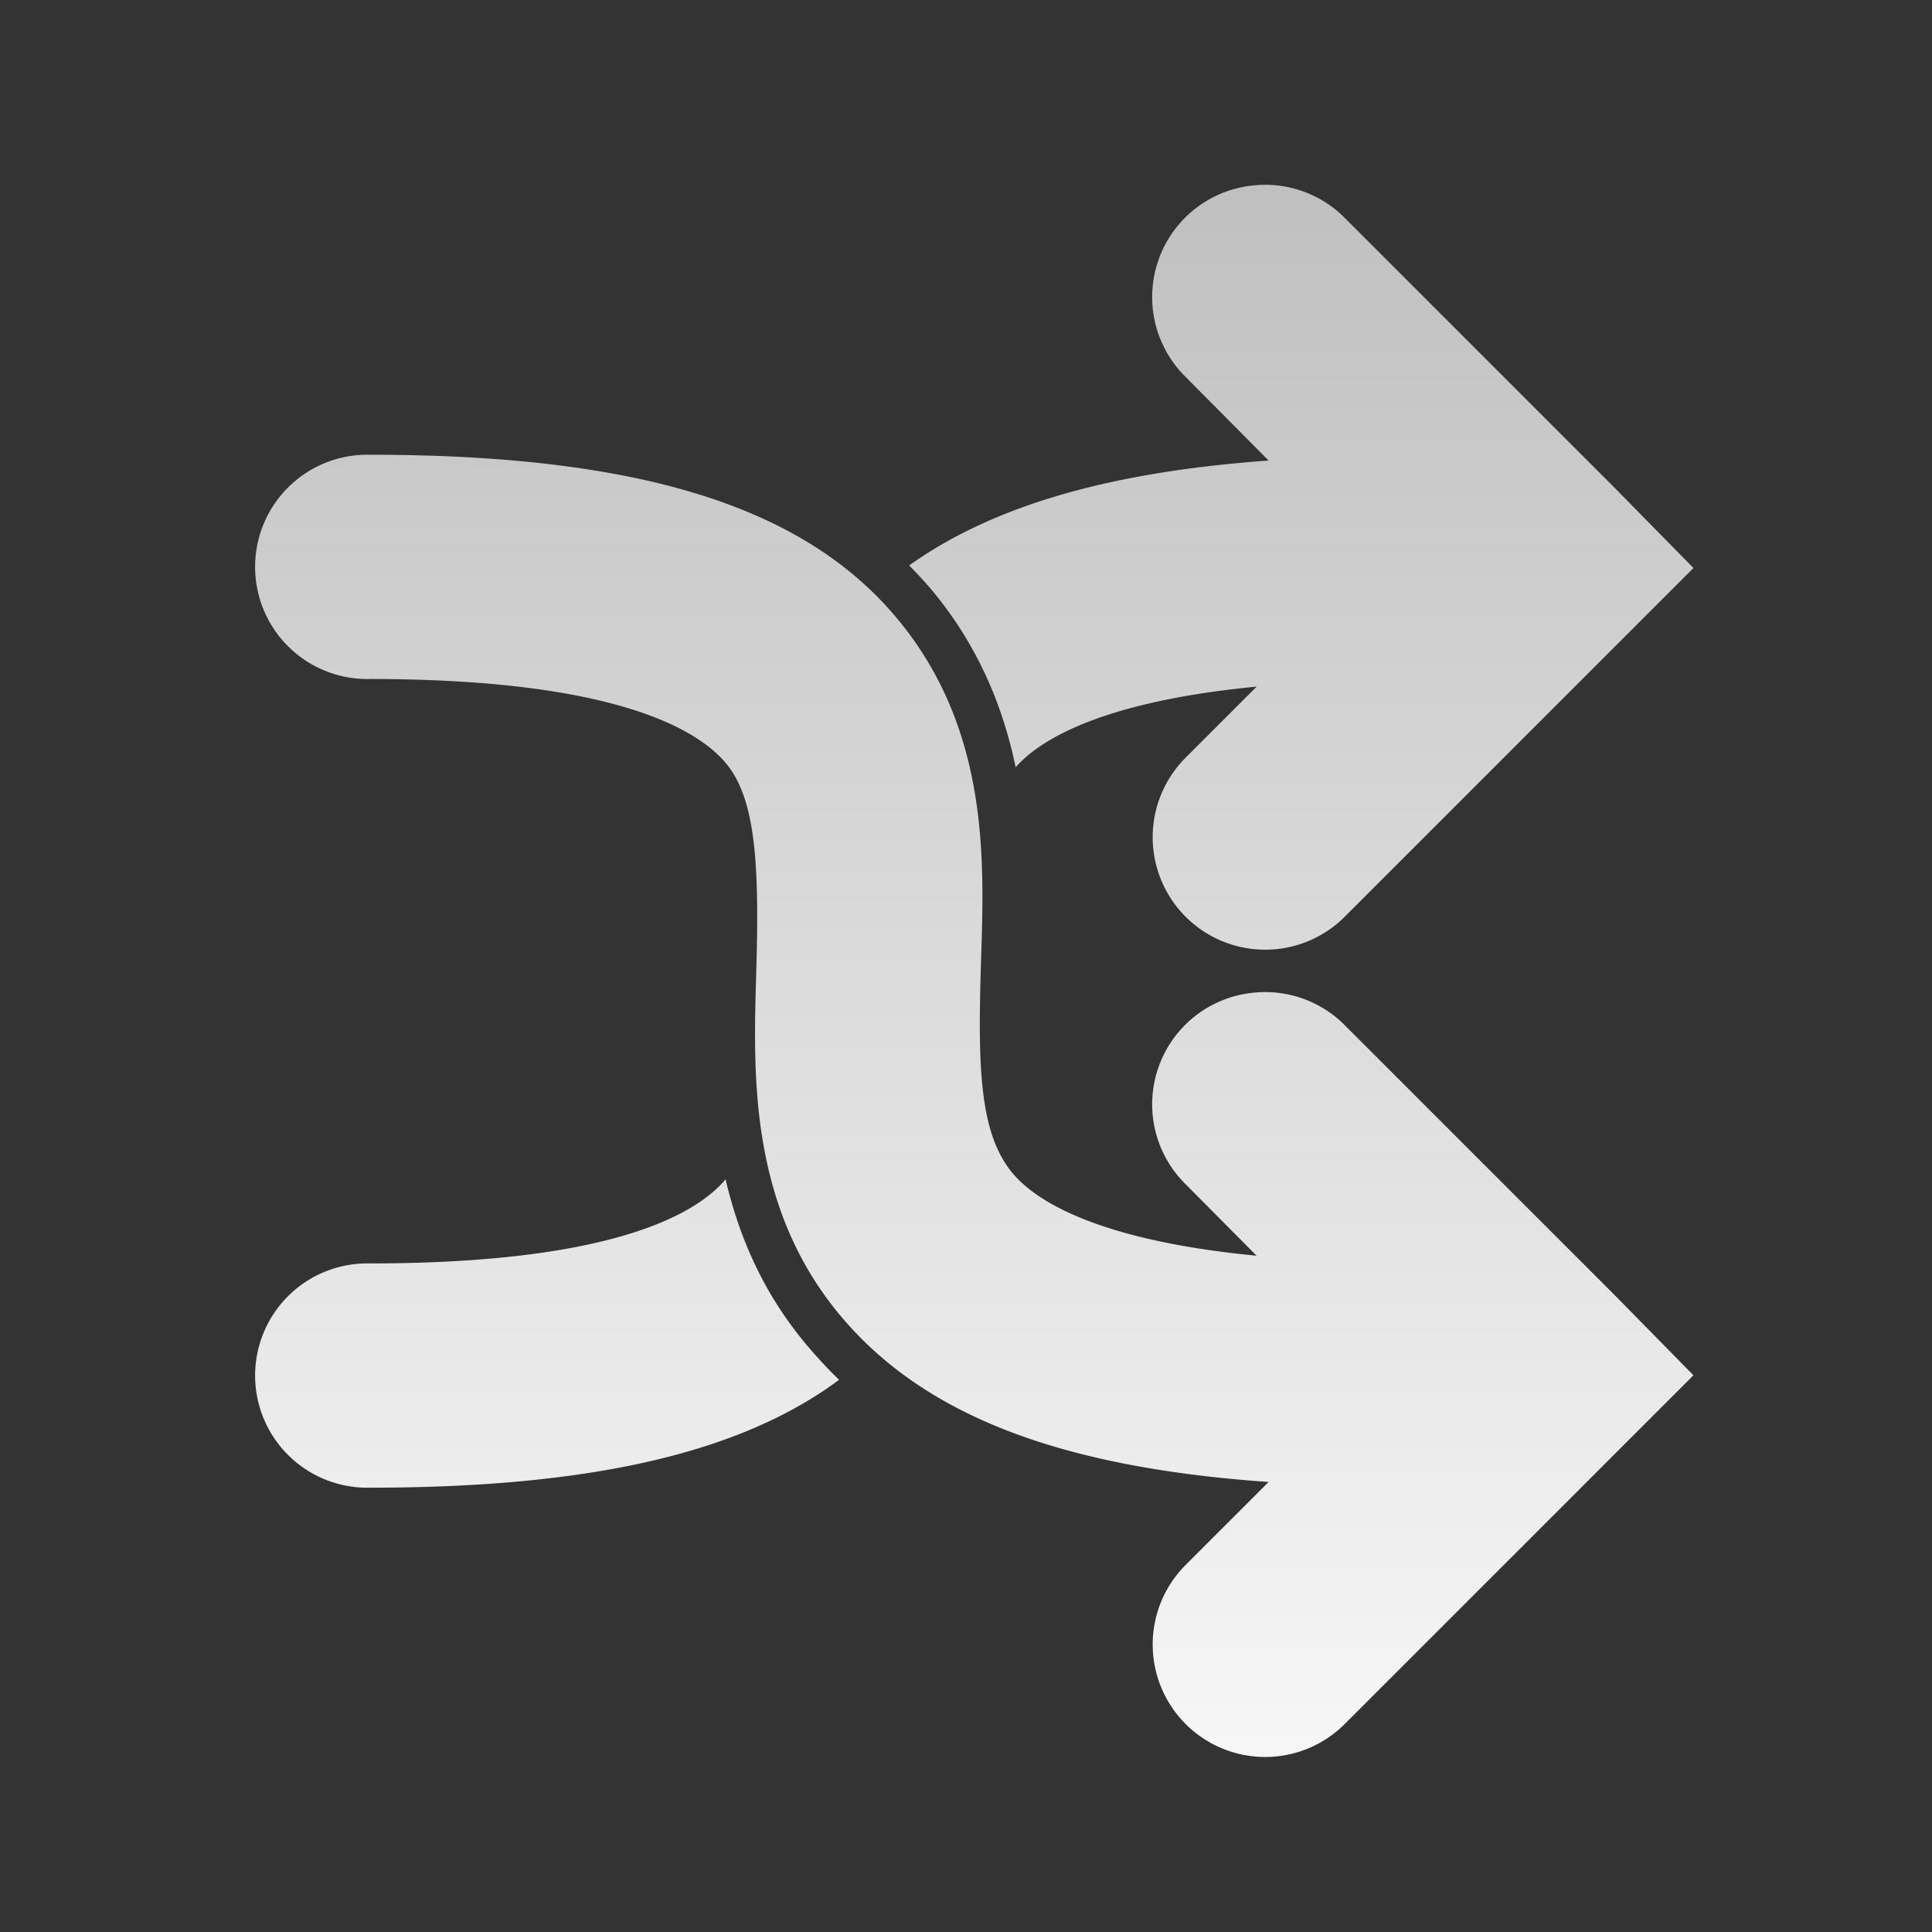 <?xml version="1.0" encoding="UTF-8" standalone="no"?>
<!-- Created with Inkscape (http://www.inkscape.org/) -->

<svg
   xmlns:dc="http://purl.org/dc/elements/1.1/"
   xmlns:cc="http://creativecommons.org/ns#"
   xmlns:rdf="http://www.w3.org/1999/02/22-rdf-syntax-ns#"
   xmlns:svg="http://www.w3.org/2000/svg"
   xmlns="http://www.w3.org/2000/svg"
   xmlns:xlink="http://www.w3.org/1999/xlink"
   xmlns:sodipodi="http://sodipodi.sourceforge.net/DTD/sodipodi-0.dtd"
   xmlns:inkscape="http://www.inkscape.org/namespaces/inkscape"
   width="40"
   height="40"
   id="svg2"
   version="1.1"
   inkscape:version="0.48.3.1 r9886"
   inkscape:export-filename="/home/micha/Develop/xbmcremote/qml/xbmcremote/harmattan/icons/shuffle-on-white.png"
   inkscape:export-xdpi="90"
   inkscape:export-ydpi="90"
   sodipodi:docname="shuffle.svg">
  <rect width="100%" height="100%" fill="#333333" stroke="none"/>
  <defs
     id="defs4">
    <linearGradient
       id="linearGradient5600">
      <stop
         style="stop-color:#bfbfbf;stop-opacity:1;"
         offset="0"
         id="stop5602" />
      <stop
         style="stop-color:#f7f7f7;stop-opacity:1;"
         offset="1"
         id="stop5604" />
    </linearGradient>
    <linearGradient
       inkscape:collect="always"
       xlink:href="#linearGradient5600"
       id="linearGradient5606"
       x1="19.675"
       y1="2.107"
       x2="19.675"
       y2="38.107"
       gradientUnits="userSpaceOnUse" />
    <linearGradient
       inkscape:collect="always"
       xlink:href="#linearGradient5600-6"
       id="linearGradient5606-5"
       x1="19.675"
       y1="2.107"
       x2="19.675"
       y2="38.107"
       gradientUnits="userSpaceOnUse" />
    <linearGradient
       id="linearGradient5600-6">
      <stop
         style="stop-color:#bfbfbf;stop-opacity:1;"
         offset="0"
         id="stop5602-5" />
      <stop
         style="stop-color:#f7f7f7;stop-opacity:1;"
         offset="1"
         id="stop5604-7" />
    </linearGradient>
    <linearGradient
       gradientTransform="matrix(0.929,0,0,0.929,411.767,724.691)"
       y2="38.107"
       x2="19.675"
       y1="2.107"
       x1="19.675"
       gradientUnits="userSpaceOnUse"
       id="linearGradient6131"
       xlink:href="#linearGradient5600-6"
       inkscape:collect="always" />
  </defs>
  <sodipodi:namedview
     id="base"
     pagecolor="#ffffff"
     bordercolor="#666666"
     borderopacity="1.0"
     inkscape:pageopacity="0.0"
     inkscape:pageshadow="2"
     inkscape:zoom="17.225"
     inkscape:cx="10.449927"
     inkscape:cy="17.677794"
     inkscape:document-units="px"
     inkscape:current-layer="layer1"
     showgrid="true"
     fit-margin-top="0"
     fit-margin-left="0"
     fit-margin-right="0"
     fit-margin-bottom="0"
     inkscape:window-width="1440"
     inkscape:window-height="857"
     inkscape:window-x="-2"
     inkscape:window-y="20"
     inkscape:window-maximized="1">
    <inkscape:grid
       type="xygrid"
       id="grid2985"
       empspacing="5"
       visible="true"
       enabled="true"
       snapvisiblegridlinesonly="true"
       originx="-410.325px"
       originy="-289.107px" />
  </sodipodi:namedview>
  <g
     inkscape:label="Shuffle Off black"
     inkscape:groupmode="layer"
     id="layer1"
     transform="translate(-410.325,-723.255)"
     style="display:inline">
    <path
       inkscape:connector-curvature="0"
       id="path4469-32-1"
       style="font-size:medium;font-style:normal;font-variant:normal;font-weight:normal;font-stretch:normal;text-indent:0;text-align:start;text-decoration:none;line-height:normal;letter-spacing:normal;word-spacing:normal;text-transform:none;direction:ltr;block-progression:tb;writing-mode:lr-tb;text-anchor:start;baseline-shift:baseline;color:#000000;fill:url(#linearGradient6131);fill-opacity:1;stroke:none;stroke-width:5;marker:none;visibility:visible;display:inline;overflow:visible;enable-background:accumulate;font-family:Sans;-inkscape-font-specification:Sans"
       d="m 436.275,743.808 a 2.322,2.322 0 0 0 -1.393,3.975 l 3.917,3.946 -3.917,3.917 a 2.329,2.329 0 1 0 3.308,3.279 l 5.571,-5.571 1.625,-1.625 -1.625,-1.654 -5.571,-5.571 a 2.322,2.322 0 0 0 -1.915,-0.696 z m 0,-16.714 a 2.322,2.322 0 0 0 -1.393,3.975 l 3.917,3.946 -3.917,3.917 a 2.329,2.329 0 1 0 3.308,3.279 l 5.571,-5.571 1.625,-1.625 -1.625,-1.654 -5.571,-5.571 a 2.322,2.322 0 0 0 -1.915,-0.696 z m 3.058,5.605 c -4.792,0 -8.028,0.725 -10.185,2.263 0.191,0.193 0.38,0.397 0.551,0.609 0.93,1.154 1.407,2.385 1.654,3.569 0.692,-0.786 2.699,-1.799 7.98,-1.799 a 2.322,2.322 0 1 0 0,-4.643 z m -13.986,14.973 c -0.619,0.739 -2.397,1.741 -7.37,1.741 a 2.322,2.322 0 1 0 0,4.643 c 4.545,0 7.669,-0.708 9.721,-2.234 -0.191,-0.18 -0.378,-0.383 -0.551,-0.58 -0.999,-1.135 -1.516,-2.363 -1.799,-3.569 z m -7.37,-15.002 a 2.322,2.322 0 1 0 0,4.643 c 5.036,0 6.802,1.029 7.399,1.77 0.597,0.741 0.668,2.097 0.609,4.207 -0.059,2.111 -0.208,4.994 1.857,7.341 2.065,2.347 5.629,3.395 11.491,3.395 a 2.322,2.322 0 1 0 0,-4.643 c -5.281,0 -7.317,-1.013 -8.009,-1.799 -0.692,-0.786 -0.754,-2.082 -0.696,-4.149 0.058,-2.068 0.273,-4.891 -1.654,-7.283 -1.927,-2.393 -5.356,-3.482 -10.998,-3.482 z" />
  </g>
  <g
     inkscape:groupmode="layer"
     id="layer2"
     inkscape:label="Shuffle Off white"
     style="display:none">
    <path
       inkscape:connector-curvature="0"
       id="path4469-5"
       style="font-size:medium;font-style:normal;font-variant:normal;font-weight:normal;font-stretch:normal;text-indent:0;text-align:start;text-decoration:none;line-height:normal;letter-spacing:normal;word-spacing:normal;text-transform:none;direction:ltr;block-progression:tb;writing-mode:lr-tb;text-anchor:start;baseline-shift:baseline;color:#000000;fill:#000000;fill-opacity:1;stroke:none;stroke-width:5;marker:none;visibility:visible;display:inline;overflow:visible;enable-background:accumulate;font-family:Sans;-inkscape-font-specification:Sans"
       d="m 25.95,20.553 a 2.322,2.322 0 0 0 -1.393,3.975 l 3.917,3.946 -3.917,3.917 a 2.329,2.329 0 1 0 3.308,3.279 l 5.571,-5.571 1.625,-1.625 -1.625,-1.654 -5.571,-5.571 a 2.322,2.322 0 0 0 -1.915,-0.696 z m 0,-16.714 a 2.322,2.322 0 0 0 -1.393,3.975 l 3.917,3.946 -3.917,3.917 a 2.329,2.329 0 1 0 3.308,3.279 L 33.436,13.386 35.061,11.761 33.436,10.107 27.865,4.535 A 2.322,2.322 0 0 0 25.95,3.839 z m 3.058,5.605 c -4.792,0 -8.028,0.725 -10.185,2.263 0.191,0.193 0.38,0.397 0.551,0.609 0.93,1.154 1.407,2.385 1.654,3.569 0.692,-0.786 2.699,-1.799 7.98,-1.799 a 2.322,2.322 0 1 0 0,-4.643 z M 15.022,24.417 c -0.619,0.739 -2.397,1.741 -7.37,1.741 a 2.322,2.322 0 1 0 0,4.643 c 4.545,0 7.669,-0.708 9.721,-2.234 C 17.182,28.387 16.994,28.184 16.821,27.986 15.822,26.851 15.305,25.624 15.022,24.417 z M 7.651,9.415 a 2.322,2.322 0 1 0 0,4.643 c 5.036,0 6.802,1.029 7.399,1.77 0.597,0.741 0.668,2.097 0.609,4.207 -0.059,2.111 -0.208,4.994 1.857,7.341 2.065,2.347 5.629,3.395 11.491,3.395 a 2.322,2.322 0 1 0 0,-4.643 c -5.281,0 -7.317,-1.013 -8.009,-1.799 -0.692,-0.786 -0.754,-2.082 -0.696,-4.149 0.057,-2.068 0.273,-4.891 -1.654,-7.283 C 16.722,10.505 13.293,9.415 7.651,9.415 z" />
  </g>
  <g
     inkscape:groupmode="layer"
     id="layer3"
     inkscape:label="Shuffle On Black"
     style="display:none">
    <path
       inkscape:connector-curvature="0"
       id="path4469-3"
       style="font-size:medium;font-style:normal;font-variant:normal;font-weight:normal;font-stretch:normal;text-indent:0;text-align:start;text-decoration:none;line-height:normal;letter-spacing:normal;word-spacing:normal;text-transform:none;direction:ltr;block-progression:tb;writing-mode:lr-tb;text-anchor:start;baseline-shift:baseline;color:#000000;fill:#21496b;fill-opacity:1;stroke:none;stroke-width:5;marker:none;visibility:visible;display:inline;overflow:visible;enable-background:accumulate;font-family:Sans;-inkscape-font-specification:Sans"
       d="m 25.95,20.553 a 2.322,2.322 0 0 0 -1.393,3.975 l 3.917,3.946 -3.917,3.917 a 2.329,2.329 0 1 0 3.308,3.279 l 5.571,-5.571 1.625,-1.625 -1.625,-1.654 -5.571,-5.571 a 2.322,2.322 0 0 0 -1.915,-0.696 z m 0,-16.714 a 2.322,2.322 0 0 0 -1.393,3.975 l 3.917,3.946 -3.917,3.917 a 2.329,2.329 0 1 0 3.308,3.279 L 33.436,13.386 35.061,11.761 33.436,10.107 27.865,4.535 A 2.322,2.322 0 0 0 25.95,3.839 z m 3.058,5.605 c -4.792,0 -8.028,0.725 -10.185,2.263 0.191,0.193 0.38,0.397 0.551,0.609 0.93,1.154 1.407,2.385 1.654,3.569 0.692,-0.786 2.699,-1.799 7.98,-1.799 a 2.322,2.322 0 1 0 0,-4.643 z M 15.022,24.417 c -0.619,0.739 -2.397,1.741 -7.37,1.741 a 2.322,2.322 0 1 0 0,4.643 c 4.545,0 7.669,-0.708 9.721,-2.234 C 17.182,28.387 16.994,28.184 16.821,27.986 15.822,26.851 15.305,25.624 15.022,24.417 z M 7.651,9.415 a 2.322,2.322 0 1 0 0,4.643 c 5.036,0 6.802,1.029 7.399,1.77 0.597,0.741 0.668,2.097 0.609,4.207 -0.059,2.111 -0.208,4.994 1.857,7.341 2.065,2.347 5.629,3.395 11.491,3.395 a 2.322,2.322 0 1 0 0,-4.643 c -5.281,0 -7.317,-1.013 -8.009,-1.799 -0.692,-0.786 -0.754,-2.082 -0.696,-4.149 0.057,-2.068 0.273,-4.891 -1.654,-7.283 C 16.722,10.505 13.293,9.415 7.651,9.415 z" />
  </g>
  <g
     inkscape:groupmode="layer"
     id="layer4"
     inkscape:label="Shuffle On white"
     style="display:none">
    <path
       id="path4469"
       style="font-size:medium;font-style:normal;font-variant:normal;font-weight:normal;font-stretch:normal;text-indent:0;text-align:start;text-decoration:none;line-height:normal;letter-spacing:normal;word-spacing:normal;text-transform:none;direction:ltr;block-progression:tb;writing-mode:lr-tb;text-anchor:start;baseline-shift:baseline;color:#000000;fill:#ffffff;fill-opacity:1;stroke:none;stroke-width:5;marker:none;visibility:visible;display:inline;overflow:visible;enable-background:accumulate;font-family:Sans;-inkscape-font-specification:Sans"
       d="m 25.95,20.553 a 2.322,2.322 0 0 0 -1.393,3.975 l 3.917,3.946 -3.917,3.917 a 2.329,2.329 0 1 0 3.308,3.279 l 5.571,-5.571 1.625,-1.625 -1.625,-1.654 -5.571,-5.571 a 2.322,2.322 0 0 0 -1.915,-0.696 z m 0,-16.714 a 2.322,2.322 0 0 0 -1.393,3.975 l 3.917,3.946 -3.917,3.917 a 2.329,2.329 0 1 0 3.308,3.279 L 33.436,13.386 35.061,11.761 33.436,10.107 27.865,4.535 A 2.322,2.322 0 0 0 25.95,3.839 z m 3.058,5.605 c -4.792,0 -8.028,0.725 -10.185,2.263 0.191,0.193 0.38,0.397 0.551,0.609 0.93,1.154 1.407,2.385 1.654,3.569 0.692,-0.786 2.699,-1.799 7.98,-1.799 a 2.322,2.322 0 1 0 0,-4.643 z M 15.022,24.417 c -0.619,0.739 -2.397,1.741 -7.37,1.741 a 2.322,2.322 0 1 0 0,4.643 c 4.545,0 7.669,-0.708 9.721,-2.234 C 17.182,28.387 16.994,28.184 16.821,27.986 15.822,26.851 15.305,25.624 15.022,24.417 z M 7.651,9.415 a 2.322,2.322 0 1 0 0,4.643 c 5.036,0 6.802,1.029 7.399,1.77 0.597,0.741 0.668,2.097 0.609,4.207 -0.059,2.111 -0.208,4.994 1.857,7.341 2.065,2.347 5.629,3.395 11.491,3.395 a 2.322,2.322 0 1 0 0,-4.643 c -5.281,0 -7.317,-1.013 -8.009,-1.799 -0.692,-0.786 -0.754,-2.082 -0.696,-4.149 0.057,-2.068 0.273,-4.891 -1.654,-7.283 C 16.722,10.505 13.293,9.415 7.651,9.415 z"
       inkscape:connector-curvature="0" />
  </g>
</svg>
